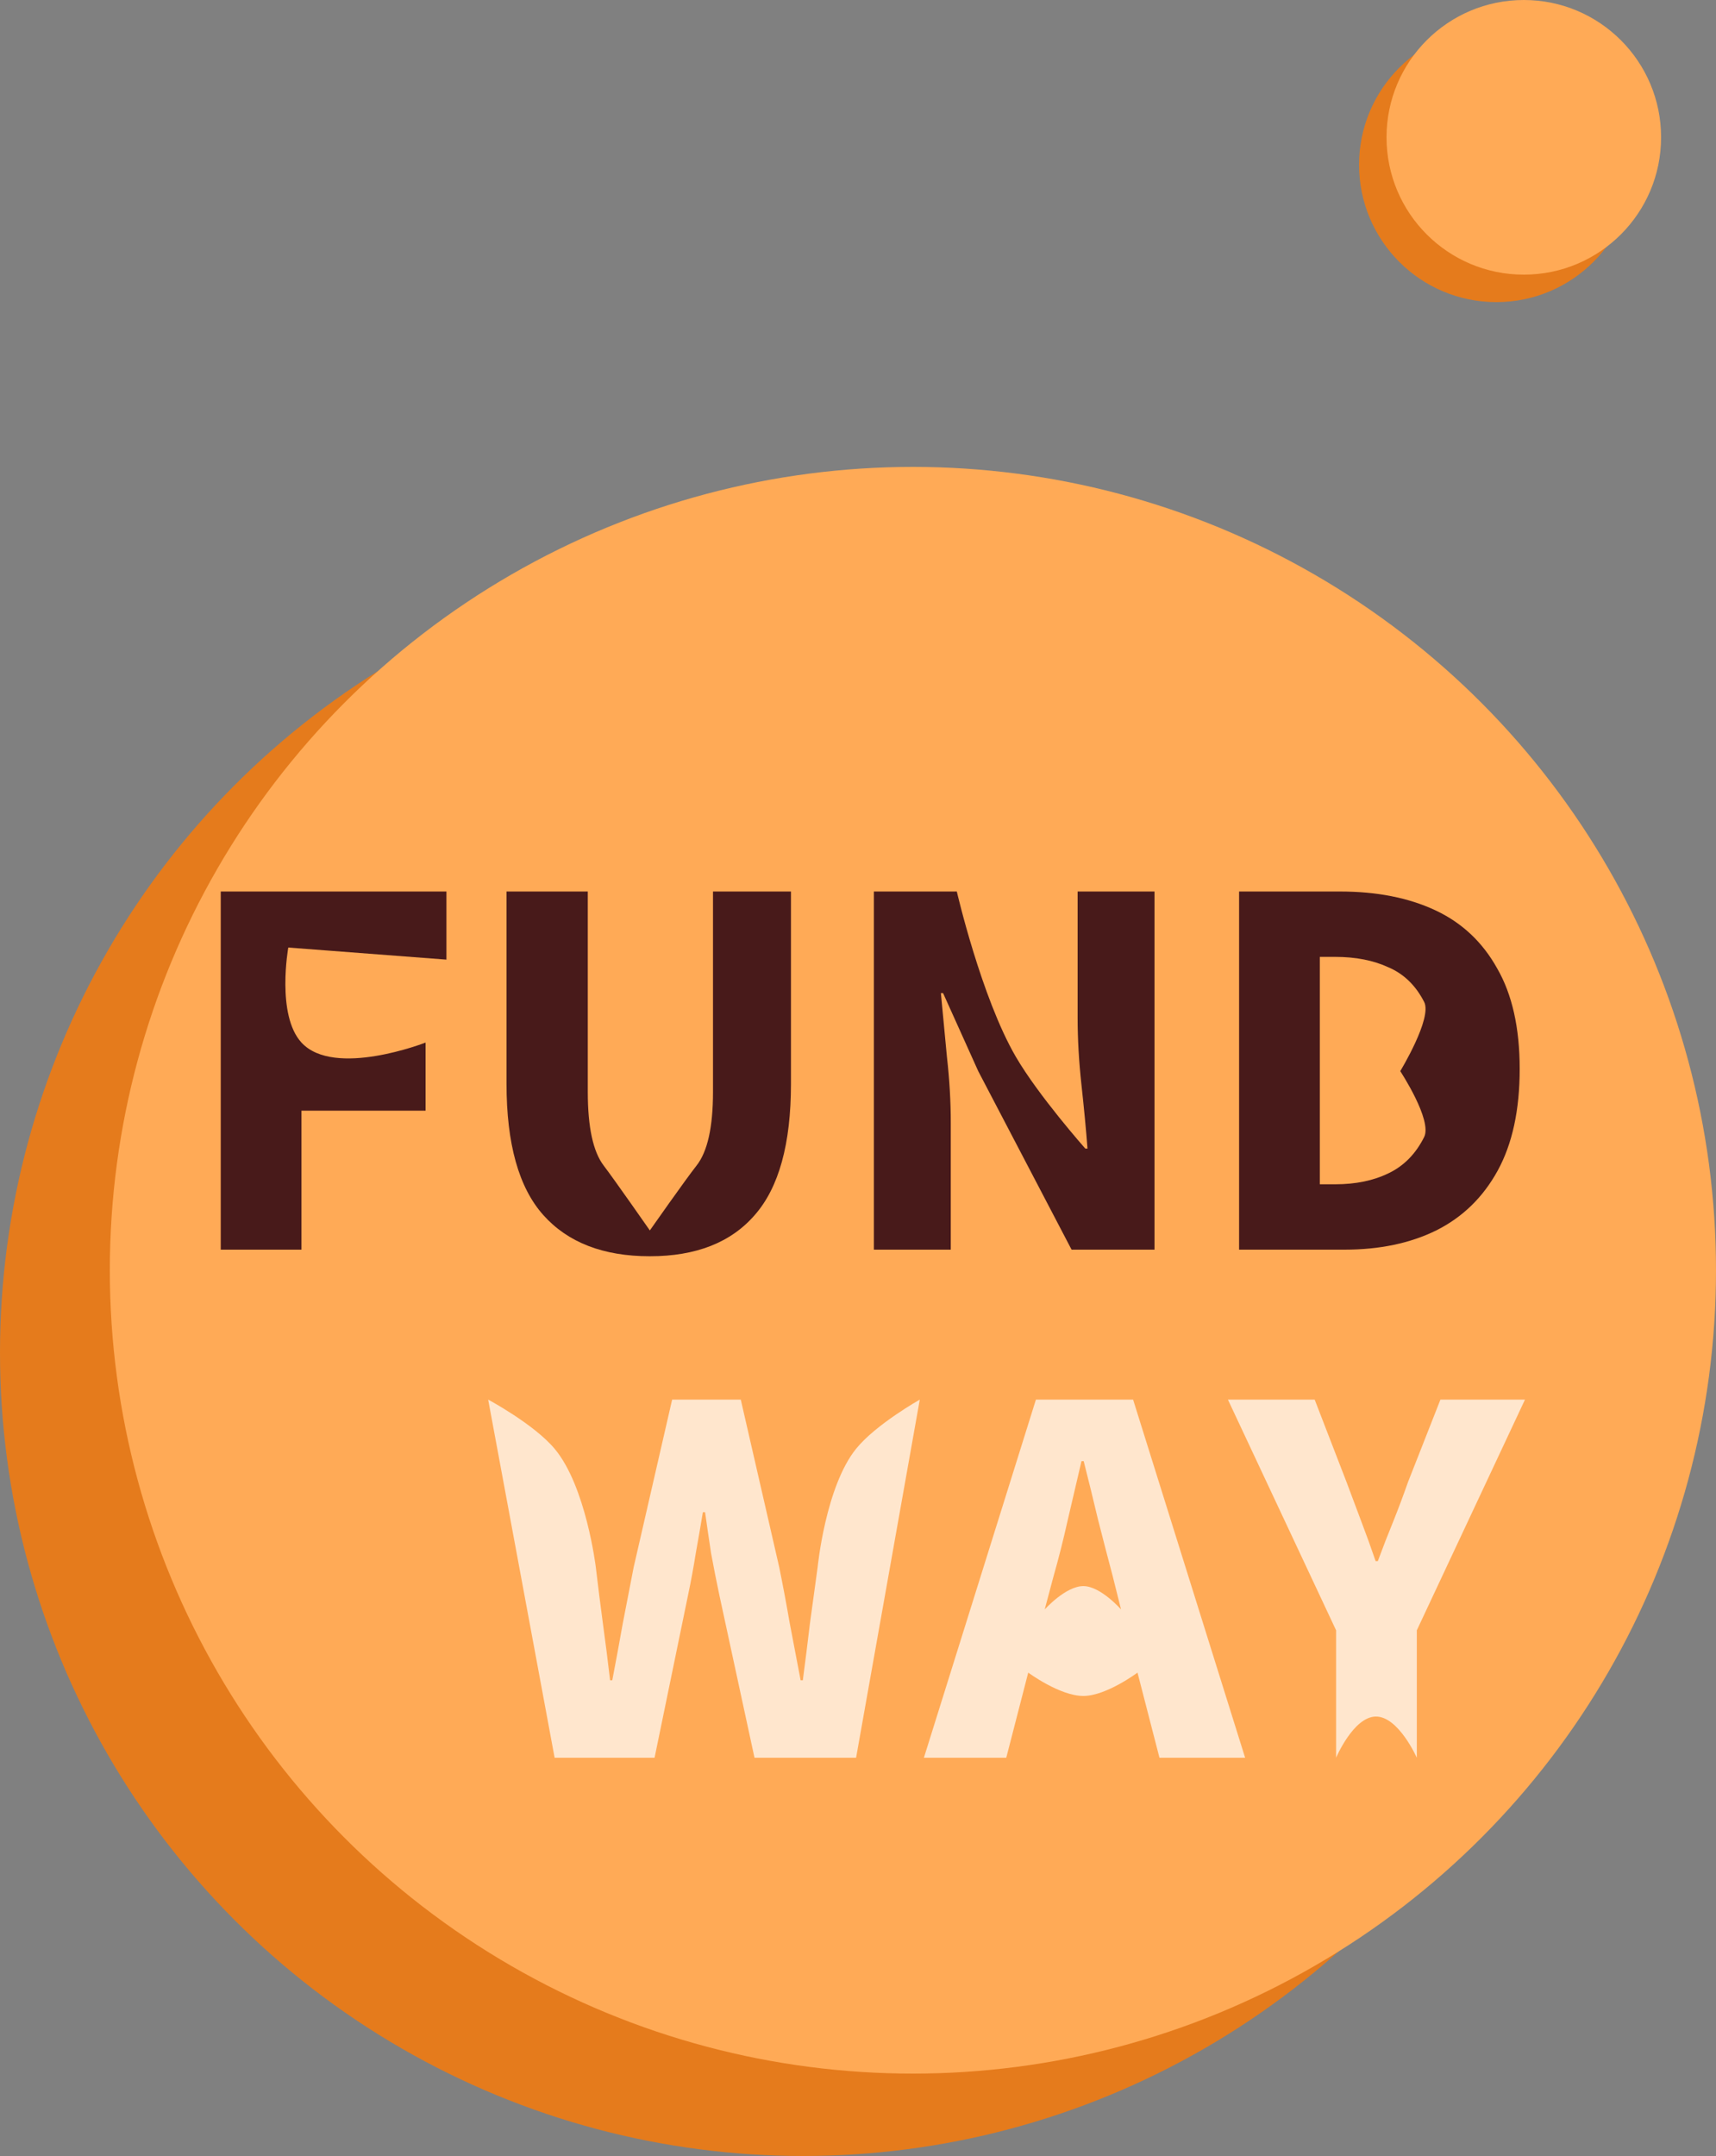 <svg width="125" height="157" viewBox="0 0 125 157" fill="none" xmlns="http://www.w3.org/2000/svg">
<rect x="0" y="0" width="125" height="157" fill="#808080" stroke="none"/>
<circle cx="58.5" cy="98.5" r="58.5" fill="#E57B1C"/>
<circle cx="66.5" cy="92.5" r="58.5" fill="#FFAA56"/>
<circle cx="109" cy="12" r="10" fill="#E57B1C"/>
<circle cx="111" cy="10" r="10" fill="#FFAA56"/>
<path d="M16.08 91V64.92H32.52V69.88L21 69C21 69 20.114 73.911 21.96 75.92C24.349 78.519 31 75.92 31 75.92V80.88H21.96V91H16.08Z" fill="#481A1A"/>
<path d="M47.337 91.48C43.95 91.48 41.363 90.48 39.577 88.48C37.79 86.48 36.897 83.293 36.897 78.92V64.92H42.817V79.52C42.817 82.08 43.203 83.867 43.977 84.88C44.75 85.893 47.337 89.6 47.337 89.6C47.337 89.6 49.937 85.893 50.737 84.88C51.537 83.867 51.937 82.08 51.937 79.52V64.92H57.617V78.92C57.617 83.293 56.737 86.48 54.977 88.48C53.243 90.48 50.697 91.48 47.337 91.48Z" fill="#481A1A"/>
<path d="M63.658 91V64.92H69.698C69.698 64.92 71.486 72.646 74 76.96C75.647 79.787 79.058 83.64 79.058 83.64H79.218C79.112 82.253 78.965 80.707 78.778 79C78.591 77.293 78.498 75.667 78.498 74.12V64.92H84.098V91H78.058L71.258 78L68.698 72.32H68.538C68.671 73.76 68.818 75.307 68.978 76.96C69.165 78.613 69.258 80.213 69.258 81.76V91H63.658Z" fill="#481A1A"/>
<path d="M90.26 91V64.92H97.62C100.286 64.92 102.593 65.373 104.54 66.28C106.486 67.187 107.993 68.6 109.06 70.52C110.153 72.413 110.7 74.853 110.7 77.84C110.7 80.827 110.166 83.293 109.1 85.24C108.033 87.187 106.54 88.64 104.62 89.6C102.726 90.533 100.5 91 97.94 91H90.26ZM96.14 86.24H97.26C98.753 86.24 100.046 85.973 101.14 85.44C102.26 84.907 103.126 84.027 103.74 82.8C104.353 81.573 102 78 102 78C102 78 104.353 74.133 103.74 72.96C103.126 71.76 102.26 70.92 101.14 70.44C100.046 69.933 98.753 69.68 97.26 69.68H96.14V86.24Z" fill="#481A1A"/>
<path d="M40.401 128L35.56 101.92C35.56 101.92 38.89 103.698 40.401 105.5C42.69 108.231 43.401 114.12 43.401 114.12C43.56 115.48 43.734 116.853 43.92 118.24C44.107 119.6 44.281 120.973 44.441 122.36H44.6C44.867 120.973 45.12 119.6 45.361 118.24C45.627 116.853 45.894 115.48 46.16 114.12L48.961 101.92H53.961L56.761 114.12C57.027 115.427 57.281 116.773 57.52 118.16C57.787 119.547 58.054 120.947 58.321 122.36H58.48C58.667 120.947 58.84 119.56 59.001 118.2C59.187 116.813 59.374 115.453 59.56 114.12C59.56 114.12 60.135 108.252 62.361 105.5C63.8 103.72 67.001 101.92 67.001 101.92L62.361 128H54.961L52.401 116.16C52.187 115.147 51.987 114.133 51.8 113.12C51.641 112.08 51.494 111.08 51.361 110.12H51.2C51.041 111.08 50.867 112.08 50.681 113.12C50.52 114.133 50.334 115.147 50.12 116.16L47.681 128H40.401Z" fill="white" fill-opacity="0.7"/>
<path d="M76.74 114.8L76.1 117.2C76.1 117.2 77.647 115.475 78.94 115.5C80.192 115.524 81.66 117.2 81.66 117.2L81.06 114.8C80.713 113.493 80.353 112.107 79.98 110.64C79.633 109.173 79.286 107.76 78.94 106.4H78.78C78.46 107.787 78.126 109.213 77.78 110.68C77.46 112.12 77.113 113.493 76.74 114.8ZM67.3 128L75.46 101.92H82.54L90.7 128H84.46L82.86 121.8C82.86 121.8 80.608 123.482 78.94 123.5C77.228 123.519 74.9 121.8 74.9 121.8L73.3 128H67.3Z" fill="white" fill-opacity="0.7"/>
<path d="M97.326 128V118.72L89.446 101.92H95.766L98.086 107.92C98.46 108.907 98.82 109.867 99.166 110.8C99.513 111.707 99.859 112.667 100.206 113.68H100.366C100.74 112.667 101.113 111.707 101.486 110.8C101.86 109.867 102.22 108.907 102.566 107.92L104.926 101.92H111.086L103.206 118.72V128C103.206 128 101.863 124.966 100.206 125C98.582 125.033 97.326 128 97.326 128Z" fill="white" fill-opacity="0.7"/>
</svg>
